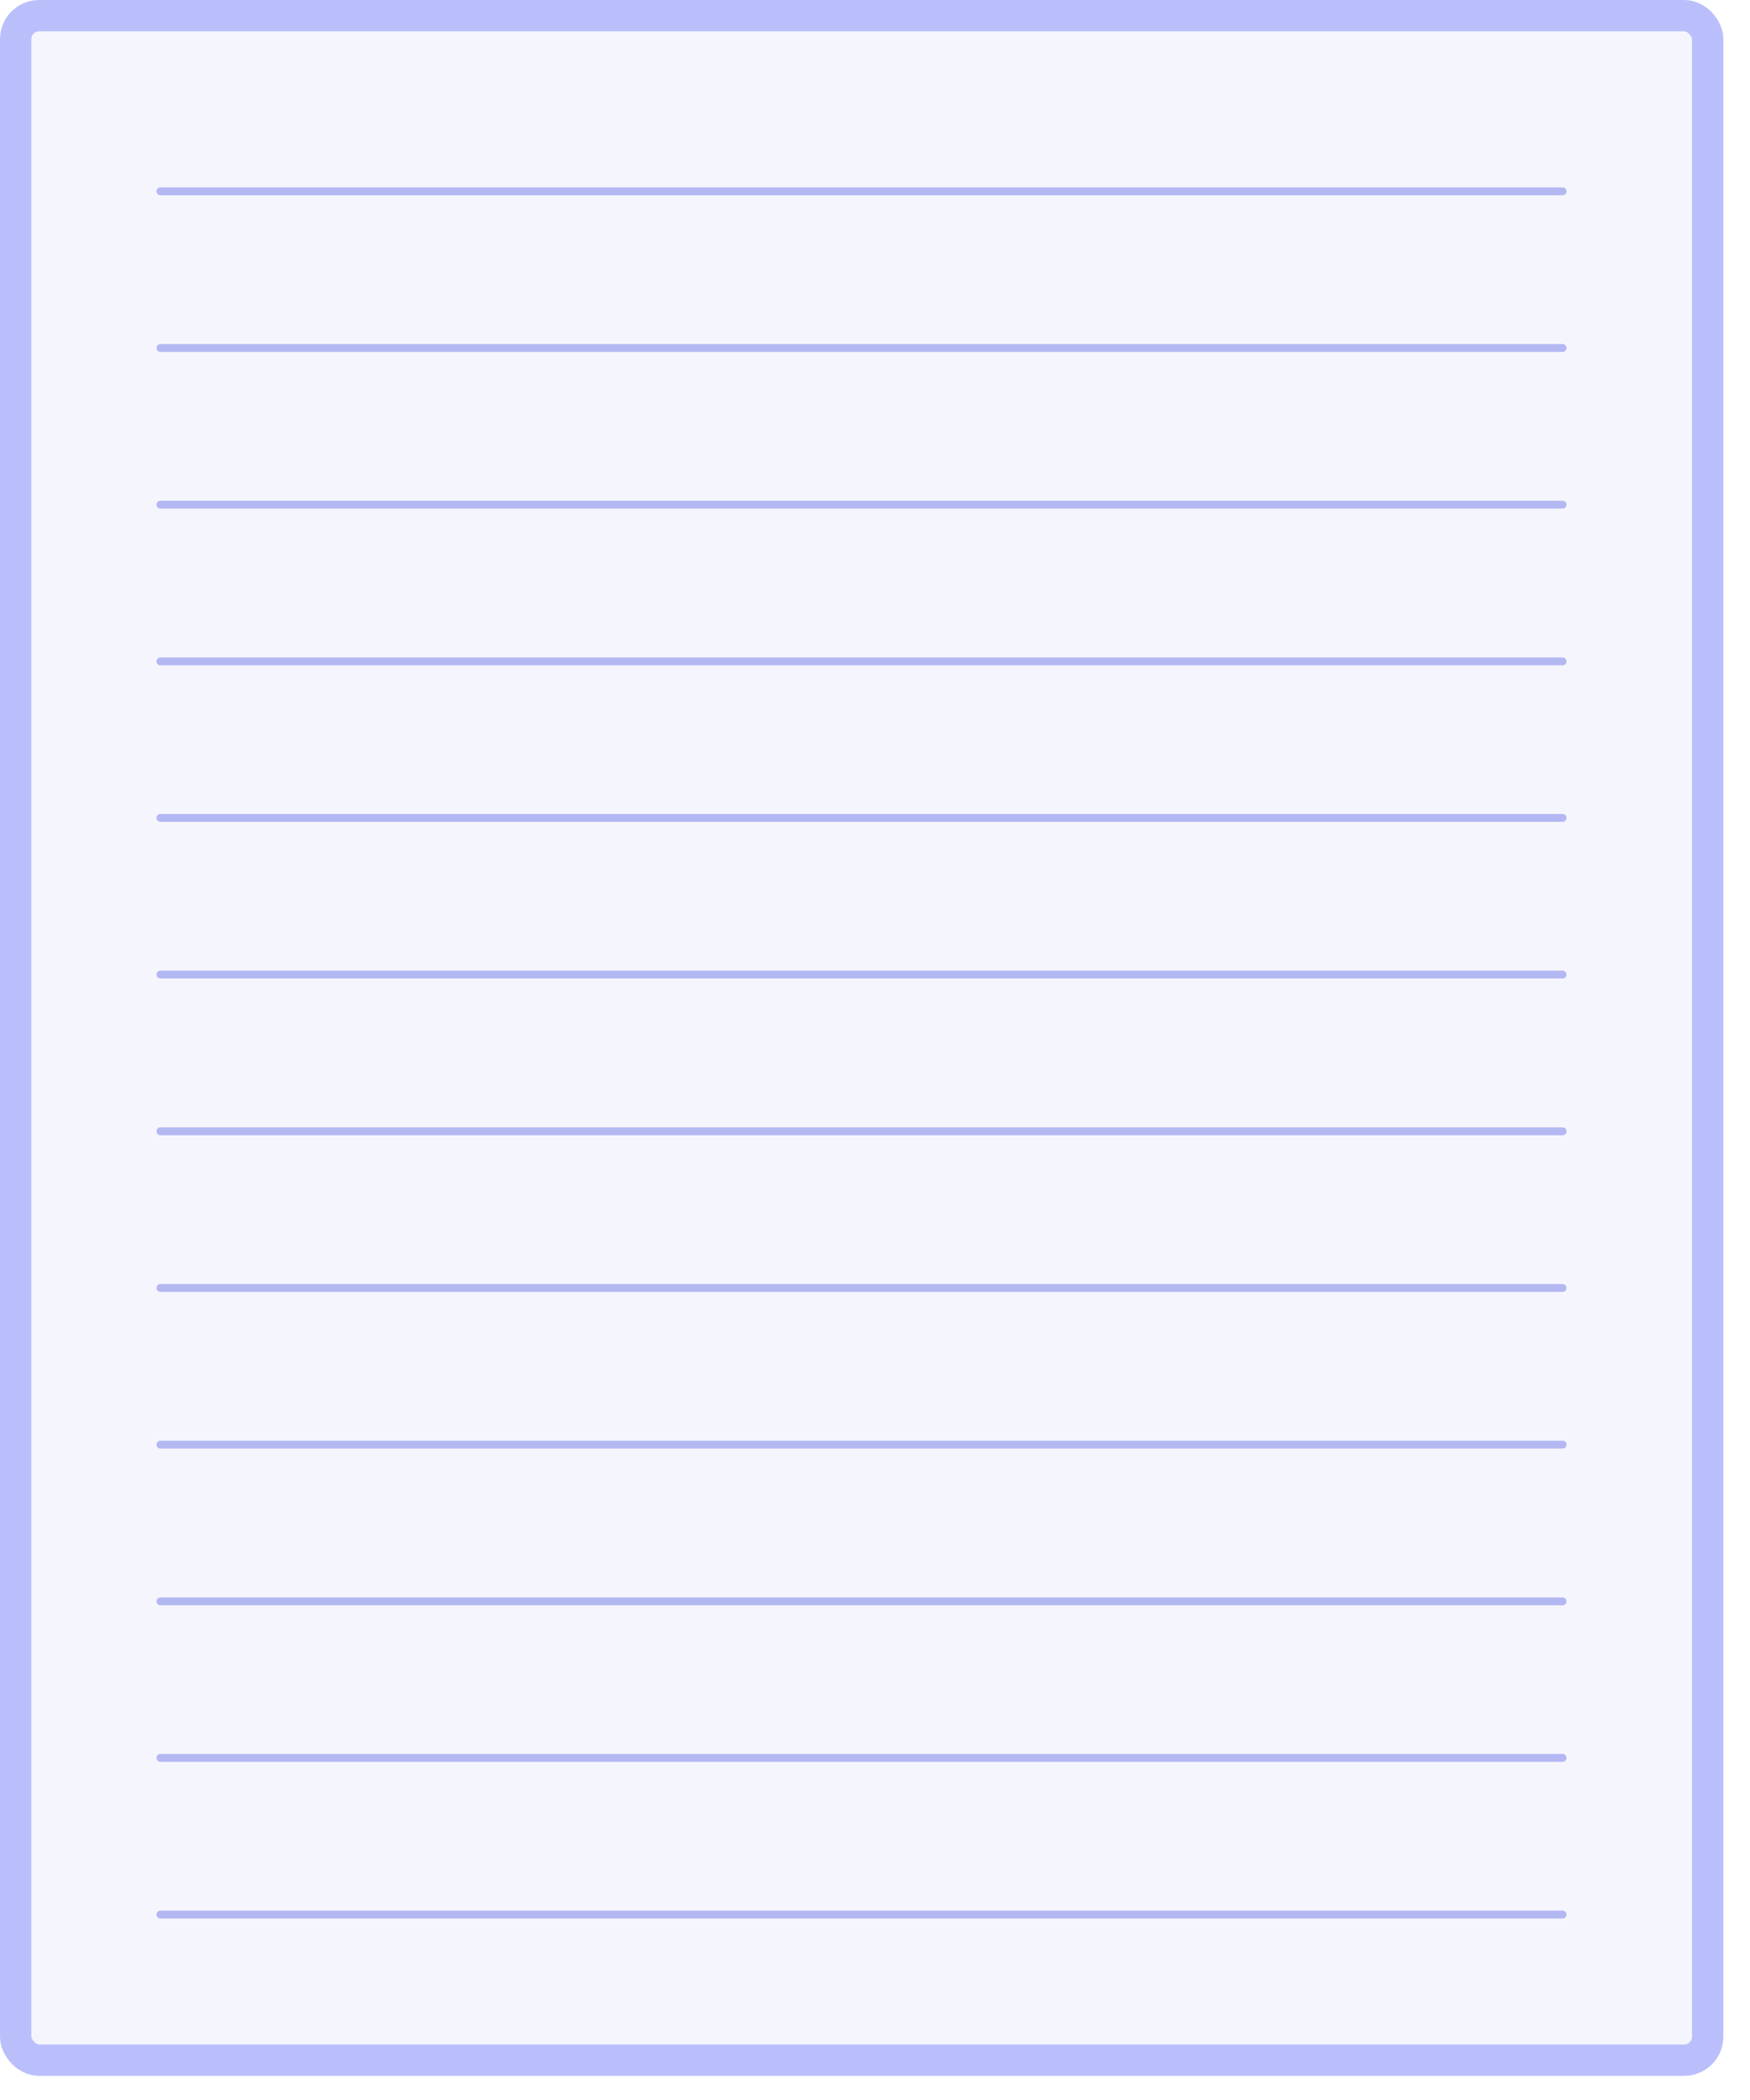 <svg width="65" height="78" viewBox="0 0 65 78" fill="none" xmlns="http://www.w3.org/2000/svg">
<rect x="0.582" y="0.582" width="62.846" height="75.939" rx="0.873" fill="#BABFFC" fill-opacity="0.15" stroke="#BABFFC" stroke-width="1.164"/>
<line x1="5.958" y1="7.105" x2="58.039" y2="7.105" stroke="#BABFFC" stroke-width="0.291" stroke-linecap="round"/>
<line x1="5.958" y1="7.105" x2="58.039" y2="7.105" stroke="black" stroke-opacity="0.04" stroke-width="0.291" stroke-linecap="round"/>
<line x1="5.958" y1="12.925" x2="58.039" y2="12.925" stroke="#BABFFC" stroke-width="0.291" stroke-linecap="round"/>
<line x1="5.958" y1="12.925" x2="58.039" y2="12.925" stroke="black" stroke-opacity="0.04" stroke-width="0.291" stroke-linecap="round"/>
<line x1="5.958" y1="18.745" x2="58.039" y2="18.745" stroke="#BABFFC" stroke-width="0.291" stroke-linecap="round"/>
<line x1="5.958" y1="18.745" x2="58.039" y2="18.745" stroke="black" stroke-opacity="0.04" stroke-width="0.291" stroke-linecap="round"/>
<line x1="5.958" y1="24.566" x2="58.039" y2="24.566" stroke="#BABFFC" stroke-width="0.291" stroke-linecap="round"/>
<line x1="5.958" y1="24.566" x2="58.039" y2="24.566" stroke="black" stroke-opacity="0.04" stroke-width="0.291" stroke-linecap="round"/>
<line x1="5.958" y1="30.378" x2="58.039" y2="30.378" stroke="#BABFFC" stroke-width="0.291" stroke-linecap="round"/>
<line x1="5.958" y1="30.378" x2="58.039" y2="30.378" stroke="black" stroke-opacity="0.04" stroke-width="0.291" stroke-linecap="round"/>
<line x1="5.958" y1="36.198" x2="58.039" y2="36.198" stroke="#BABFFC" stroke-width="0.291" stroke-linecap="round"/>
<line x1="5.958" y1="36.198" x2="58.039" y2="36.198" stroke="black" stroke-opacity="0.04" stroke-width="0.291" stroke-linecap="round"/>
<line x1="5.958" y1="42.019" x2="58.039" y2="42.019" stroke="#BABFFC" stroke-width="0.291" stroke-linecap="round"/>
<line x1="5.958" y1="42.019" x2="58.039" y2="42.019" stroke="black" stroke-opacity="0.04" stroke-width="0.291" stroke-linecap="round"/>
<line x1="5.958" y1="47.839" x2="58.039" y2="47.839" stroke="#BABFFC" stroke-width="0.291" stroke-linecap="round"/>
<line x1="5.958" y1="47.839" x2="58.039" y2="47.839" stroke="black" stroke-opacity="0.04" stroke-width="0.291" stroke-linecap="round"/>
<line x1="5.958" y1="53.659" x2="58.039" y2="53.659" stroke="#BABFFC" stroke-width="0.291" stroke-linecap="round"/>
<line x1="5.958" y1="53.659" x2="58.039" y2="53.659" stroke="black" stroke-opacity="0.04" stroke-width="0.291" stroke-linecap="round"/>
<line x1="5.958" y1="59.48" x2="58.039" y2="59.48" stroke="#BABFFC" stroke-width="0.291" stroke-linecap="round"/>
<line x1="5.958" y1="59.48" x2="58.039" y2="59.48" stroke="black" stroke-opacity="0.04" stroke-width="0.291" stroke-linecap="round"/>
<line x1="5.958" y1="65.292" x2="58.039" y2="65.292" stroke="#BABFFC" stroke-width="0.291" stroke-linecap="round"/>
<line x1="5.958" y1="65.292" x2="58.039" y2="65.292" stroke="black" stroke-opacity="0.04" stroke-width="0.291" stroke-linecap="round"/>
<line x1="5.958" y1="71.112" x2="58.039" y2="71.112" stroke="#BABFFC" stroke-width="0.291" stroke-linecap="round"/>
<line x1="5.958" y1="71.112" x2="58.039" y2="71.112" stroke="black" stroke-opacity="0.04" stroke-width="0.291" stroke-linecap="round"/>
</svg>
